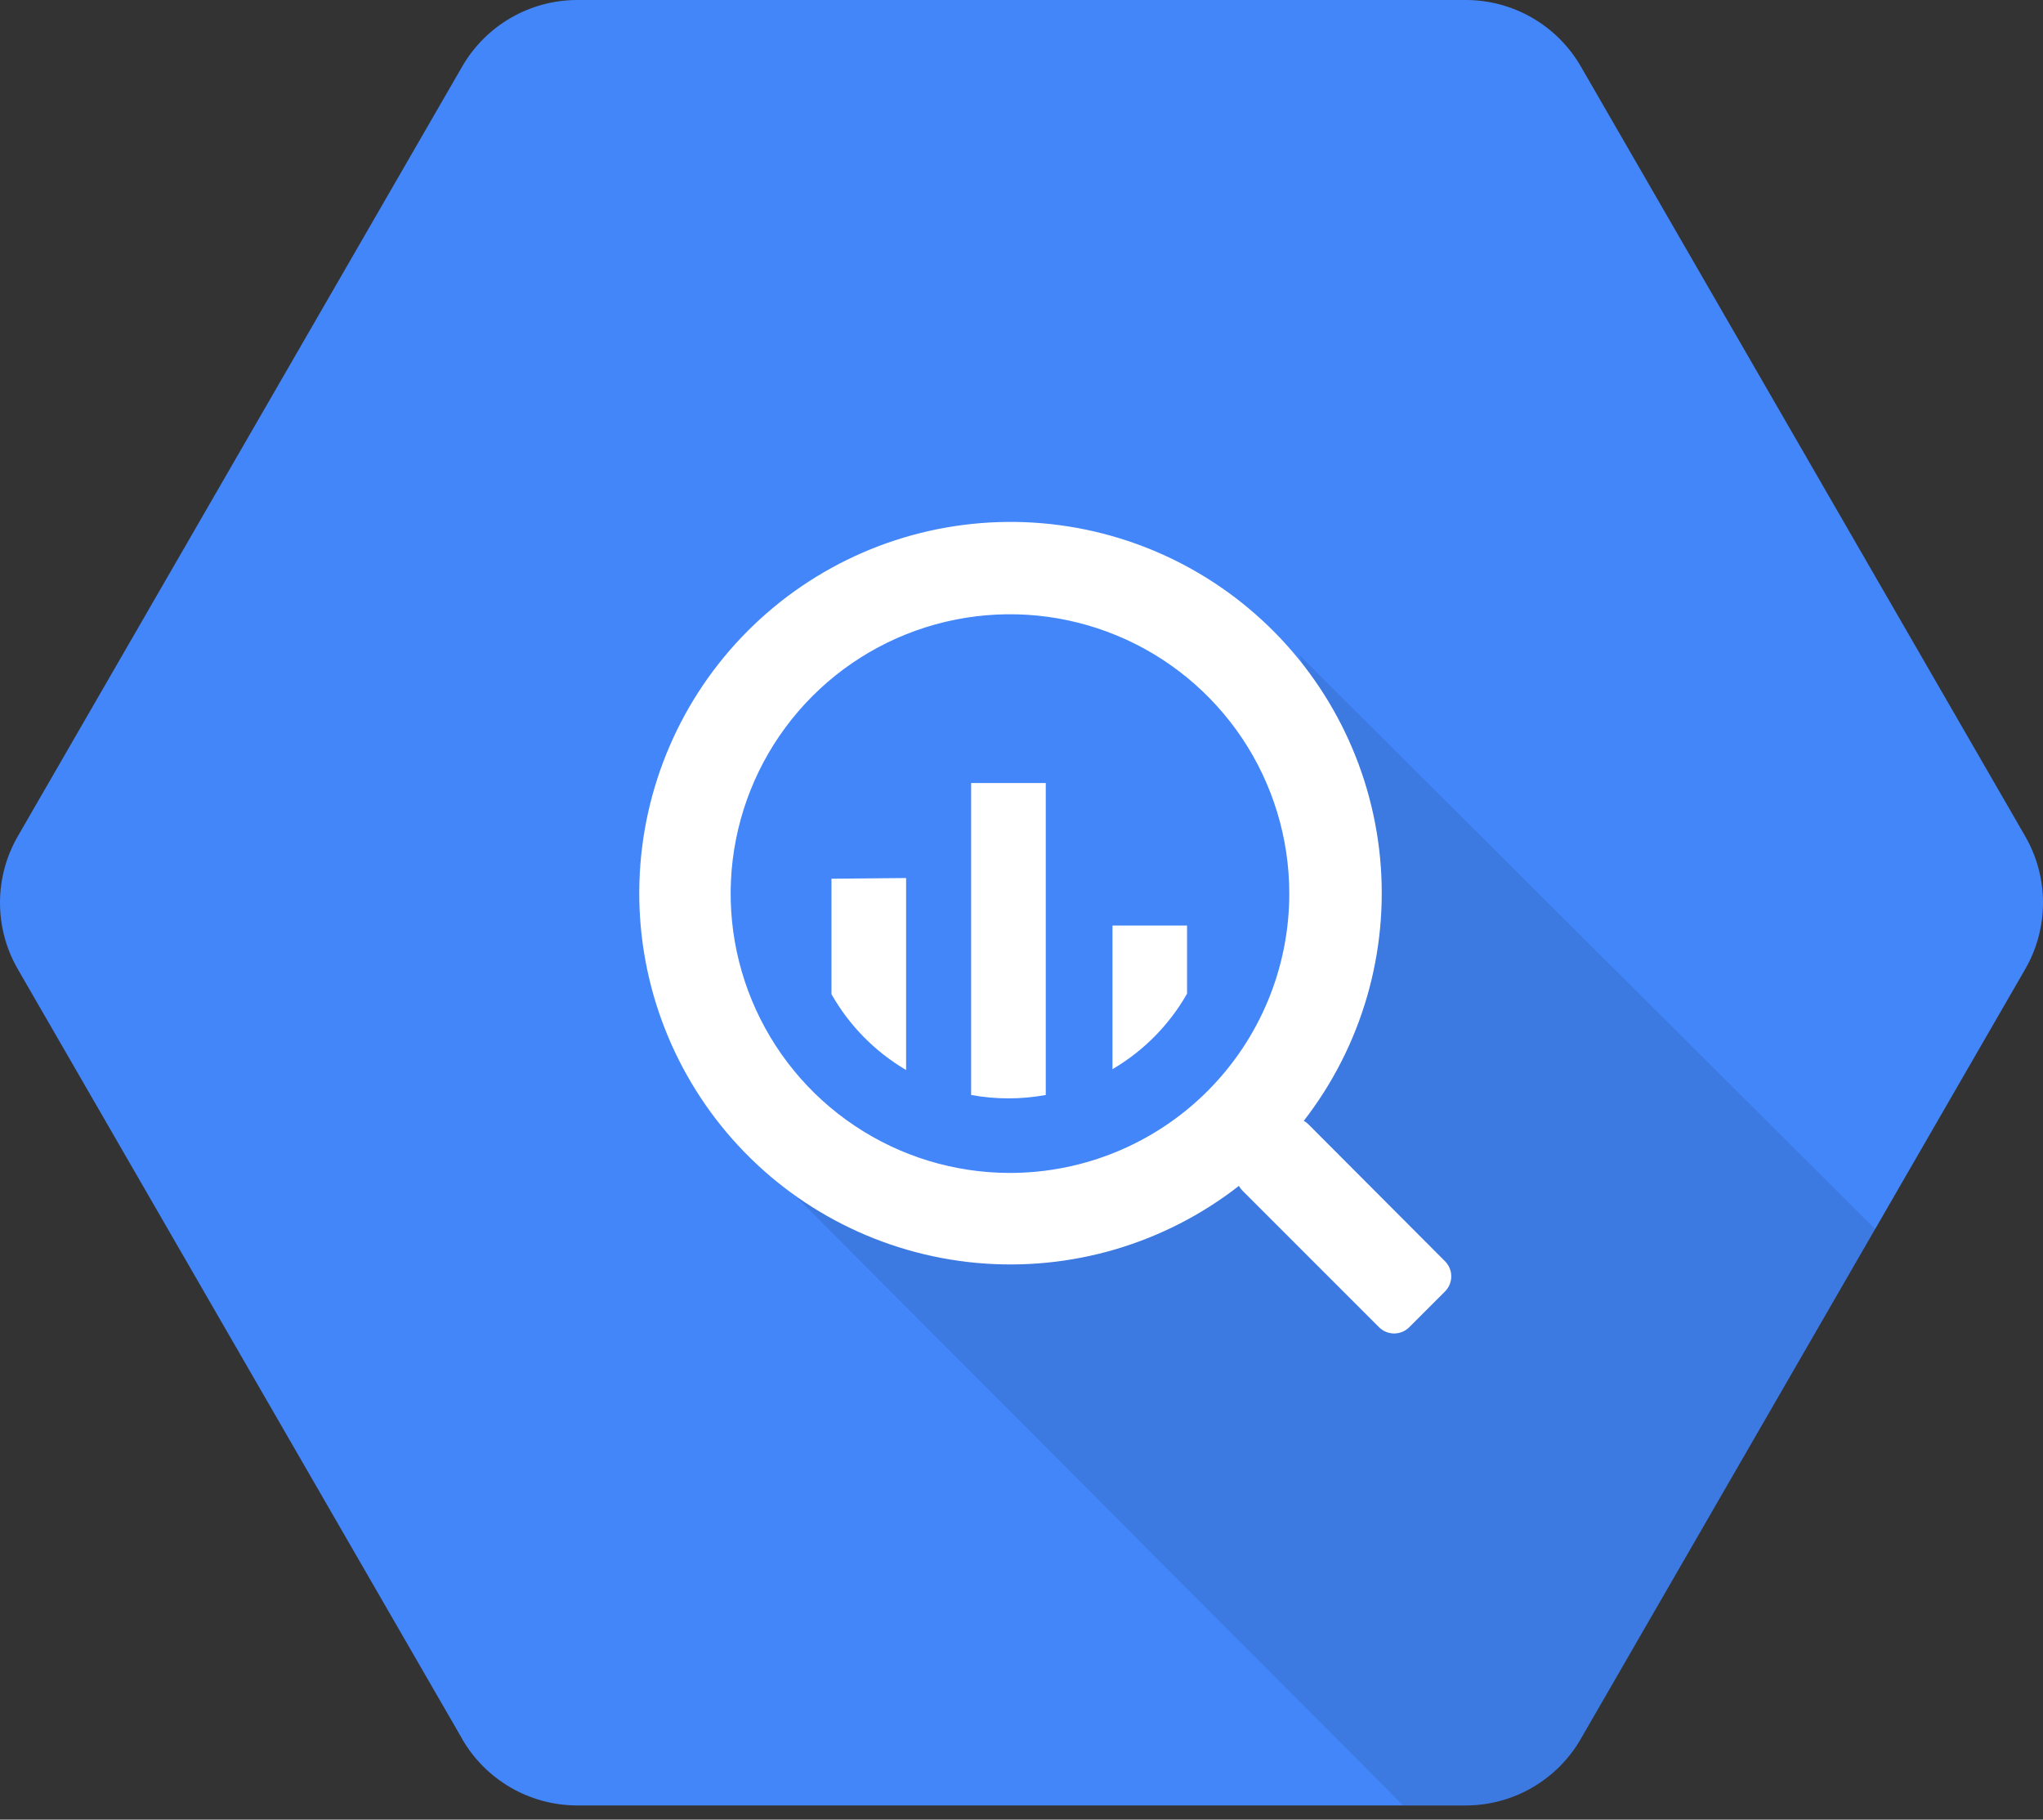 <svg width="64" height="57" viewBox="0 0 64 57" fill="none" xmlns="http://www.w3.org/2000/svg">
<rect x="0" y="0" width="64" height="57" fill="#333333" stroke="none"/>
<path d="M14.48 54.473L0.558 30.359C-0.186 29.071 -0.186 27.483 0.558 26.195L14.48 2.082C15.223 0.795 16.595 0.002 18.08 0H45.937C47.417 0.007 48.782 0.8 49.522 2.082L63.442 26.195C64.186 27.483 64.186 29.071 63.442 30.359L49.52 54.473C48.777 55.76 47.405 56.553 45.92 56.555H18.07C16.587 56.55 15.22 55.757 14.477 54.473H14.48Z" fill="#4386FA"/>
<path opacity="0.1" d="M40.697 20.513C40.697 20.513 44.567 29.796 39.291 35.058C34.015 40.32 24.408 36.952 24.408 36.952L43.95 56.548H45.934C47.42 56.546 48.792 55.752 49.534 54.466L58.75 38.508L40.697 20.513Z" fill="black"/>
<path d="M45.267 39.508L41 35.231C40.953 35.183 40.9 35.142 40.842 35.111C42.657 32.773 43.512 29.831 43.234 26.884C42.955 23.938 41.564 21.208 39.343 19.252C37.122 17.295 34.239 16.259 31.281 16.355C28.322 16.45 25.512 17.67 23.422 19.765C21.331 21.86 20.119 24.674 20.031 27.632C19.942 30.591 20.986 33.471 22.947 35.688C24.909 37.904 27.642 39.288 30.59 39.56C33.537 39.831 36.477 38.968 38.81 37.148C38.84 37.203 38.878 37.253 38.923 37.298L43.2 41.575C43.325 41.7 43.496 41.771 43.673 41.771C43.851 41.771 44.021 41.7 44.147 41.575L45.267 40.455C45.392 40.329 45.463 40.159 45.463 39.981C45.463 39.803 45.392 39.633 45.267 39.508ZM31.64 36.742C29.909 36.742 28.217 36.229 26.778 35.267C25.339 34.306 24.218 32.939 23.555 31.34C22.893 29.742 22.719 27.982 23.057 26.285C23.395 24.587 24.228 23.028 25.452 21.804C26.675 20.581 28.235 19.747 29.932 19.41C31.63 19.072 33.389 19.245 34.988 19.908C36.587 20.57 37.953 21.692 38.915 23.131C39.876 24.57 40.389 26.262 40.389 27.993C40.389 30.313 39.467 32.538 37.826 34.179C36.185 35.819 33.96 36.741 31.64 36.742ZM26.047 27.526V31.142C26.604 32.125 27.41 32.945 28.385 33.517V27.504L26.047 27.526ZM30.422 24.528V34.3C31.195 34.442 31.987 34.442 32.76 34.3V24.528H30.422ZM37.186 31.134V28.992H34.85V33.492C35.824 32.921 36.63 32.104 37.188 31.124L37.186 31.134Z" fill="white"/>
</svg>
